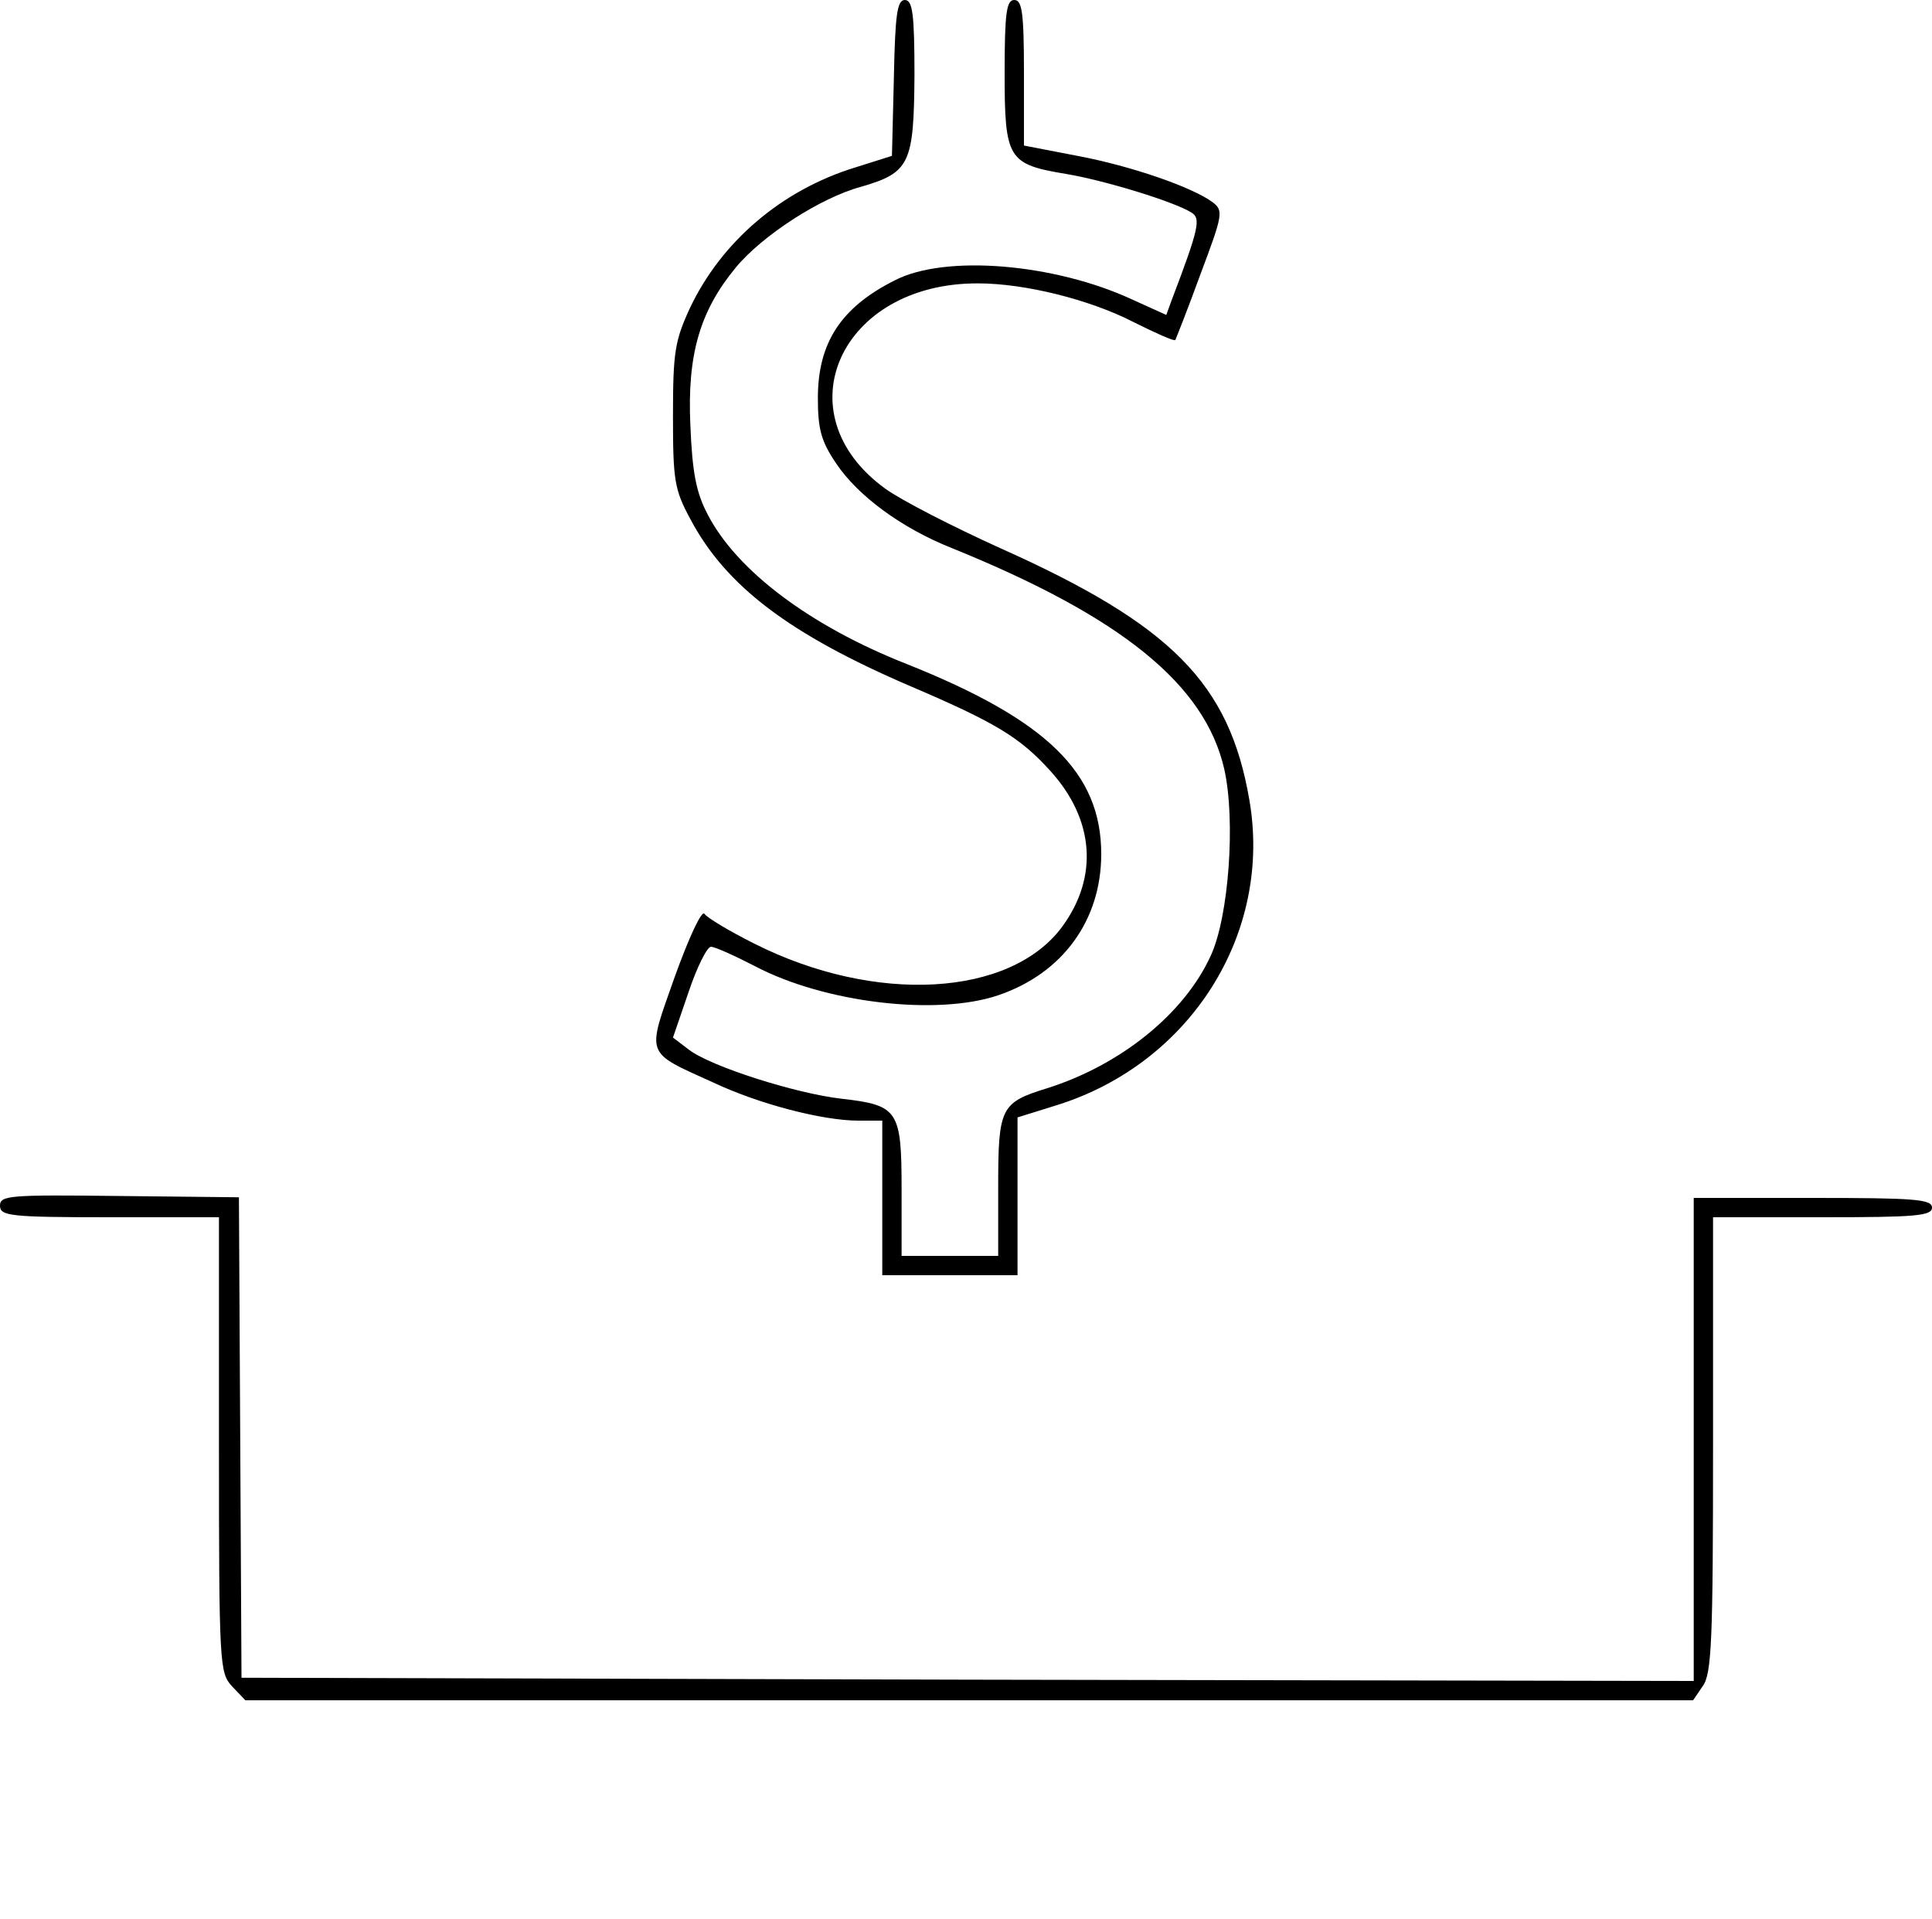 <?xml version="1.0" standalone="no"?>
<!DOCTYPE svg PUBLIC "-//W3C//DTD SVG 20010904//EN"
 "http://www.w3.org/TR/2001/REC-SVG-20010904/DTD/svg10.dtd">
<svg version="1.0" xmlns="http://www.w3.org/2000/svg"
 width="300pt" height="298pt" viewBox="0 0 300 298"
 preserveAspectRatio="xMidYMid meet">
<g transform="translate(0,298) scale(0.1,-0.1)"
fill="#000000" stroke="none">
<path d="M1388 2859 l-3 -121 -57 -18 c-114 -35 -208 -115 -257 -219 -23 -50
-26 -68 -26 -166 0 -100 2 -115 27 -161 55 -104 154 -179 343 -260 131 -56
169 -79 216 -131 68 -75 75 -164 19 -241 -80 -110 -291 -122 -479 -27 -38 19
-73 40 -77 46 -4 7 -24 -36 -46 -97 -44 -125 -48 -116 60 -165 70 -33 169 -59
225 -59 l37 0 0 -120 0 -120 105 0 105 0 0 123 0 122 61 19 c208 65 335 267
299 474 -31 181 -121 272 -387 391 -73 33 -153 74 -178 92 -162 117 -70 320
144 319 72 0 173 -25 241 -60 34 -17 63 -30 65 -28 1 2 19 47 39 102 35 93 36
99 19 112 -31 23 -125 56 -210 72 l-83 16 0 113 c0 94 -3 113 -15 113 -12 0
-15 -19 -15 -113 0 -134 5 -142 95 -157 60 -10 168 -43 195 -60 15 -9 12 -24
-31 -137 l-8 -22 -53 24 c-121 56 -290 70 -368 30 -84 -42 -120 -97 -120 -183
0 -48 5 -67 28 -101 34 -51 102 -101 180 -132 264 -107 393 -212 423 -343 18
-80 7 -230 -21 -290 -41 -90 -140 -170 -255 -206 -71 -22 -75 -30 -75 -152 l0
-108 -75 0 -75 0 0 103 c0 123 -5 131 -93 141 -71 8 -203 50 -237 76 l-25 19
24 70 c13 39 29 71 35 71 6 0 37 -14 68 -30 108 -57 283 -78 379 -45 99 34
159 116 159 219 0 126 -84 208 -302 295 -150 59 -264 145 -309 232 -18 34 -24
65 -27 139 -5 110 15 177 70 244 41 50 132 109 195 126 76 22 82 36 83 173 0
96 -3 117 -15 117 -12 0 -15 -23 -17 -121z"/>
<path d="M0 1108 c0 -16 15 -18 170 -18 l170 0 0 -353 c0 -342 1 -354 20 -375
l21 -22 1124 0 1124 0 15 22 c14 19 16 72 16 375 l0 353 170 0 c144 0 170 2
170 15 0 13 -27 15 -185 15 l-185 0 0 -375 0 -375 -1127 2 -1128 3 -2 373 -2
373 -186 2 c-170 2 -185 1 -185 -15z"/>
</g>
</svg>
